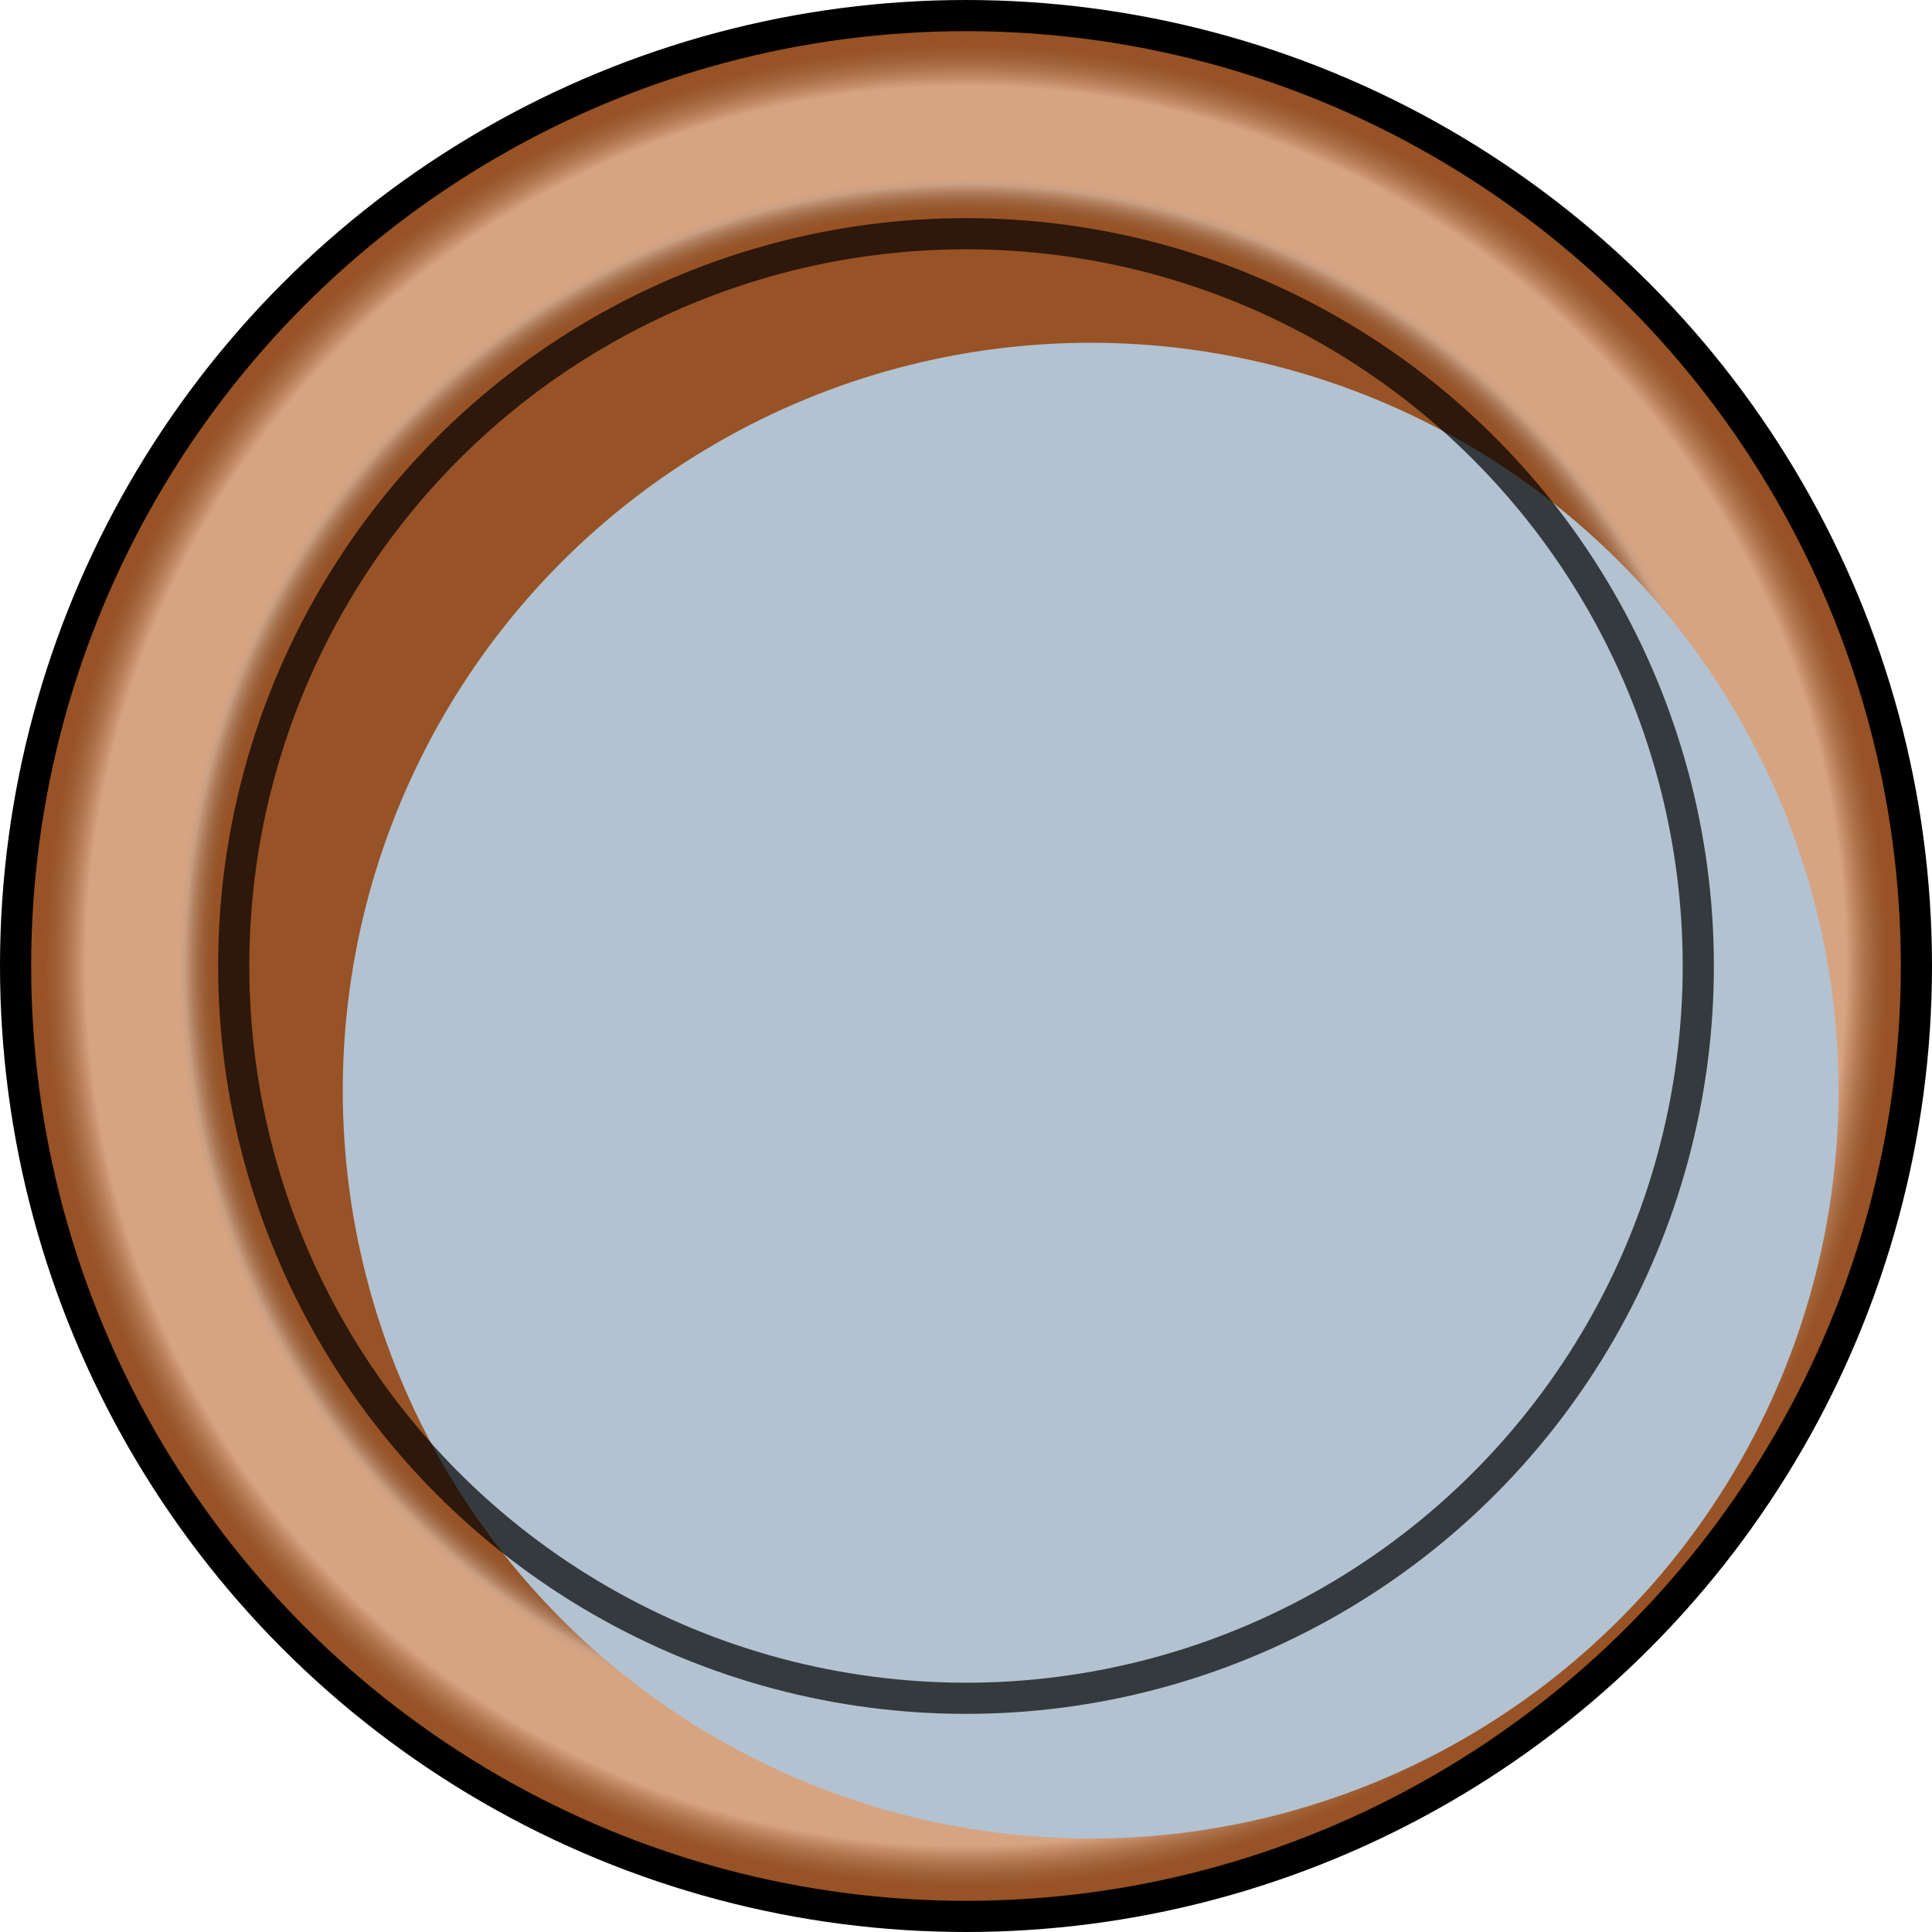 <svg width="62" height="62" viewBox="0 0 62 62" fill="none" xmlns="http://www.w3.org/2000/svg">
<circle cx="31" cy="31" r="30.5" fill="#BD672E"/>
<circle cx="31" cy="31" r="30.5" fill="url(#paint0_radial)"/>
<circle cx="31" cy="31" r="30.5" stroke="black"/>
<g filter="url(#filter0_i)">
<circle cx="31" cy="31" r="24" fill="#B2C2D0"/>
</g>
<circle cx="31" cy="31" r="23.5" stroke="black" stroke-opacity="0.7"/>
<defs>
<filter id="filter0_i" x="7" y="7" width="48" height="48" filterUnits="userSpaceOnUse" color-interpolation-filters="sRGB">
<feFlood flood-opacity="0" result="BackgroundImageFix"/>
<feBlend mode="normal" in="SourceGraphic" in2="BackgroundImageFix" result="shape"/>
<feColorMatrix in="SourceAlpha" type="matrix" values="0 0 0 0 0 0 0 0 0 0 0 0 0 0 0 0 0 0 127 0" result="hardAlpha"/>
<feOffset dx="4" dy="4"/>
<feComposite in2="hardAlpha" operator="arithmetic" k2="-1" k3="1"/>
<feColorMatrix type="matrix" values="0 0 0 0 0 0 0 0 0 0 0 0 0 0 0 0 0 0 0.2 0"/>
<feBlend mode="normal" in2="shape" result="effect1_innerShadow"/>
</filter>
<radialGradient id="paint0_radial" cx="0" cy="0" r="1" gradientUnits="userSpaceOnUse" gradientTransform="translate(31 31) rotate(90) scale(30)">
<stop offset="0.802" stop-opacity="0.2"/>
<stop offset="0.833" stop-color="#D6D6D6" stop-opacity="0.496"/>
<stop offset="0.841" stop-color="white" stop-opacity="0.4"/>
<stop offset="0.938" stop-color="white" stop-opacity="0.4"/>
<stop offset="0.983" stop-opacity="0.199"/>
</radialGradient>
</defs>
</svg>
